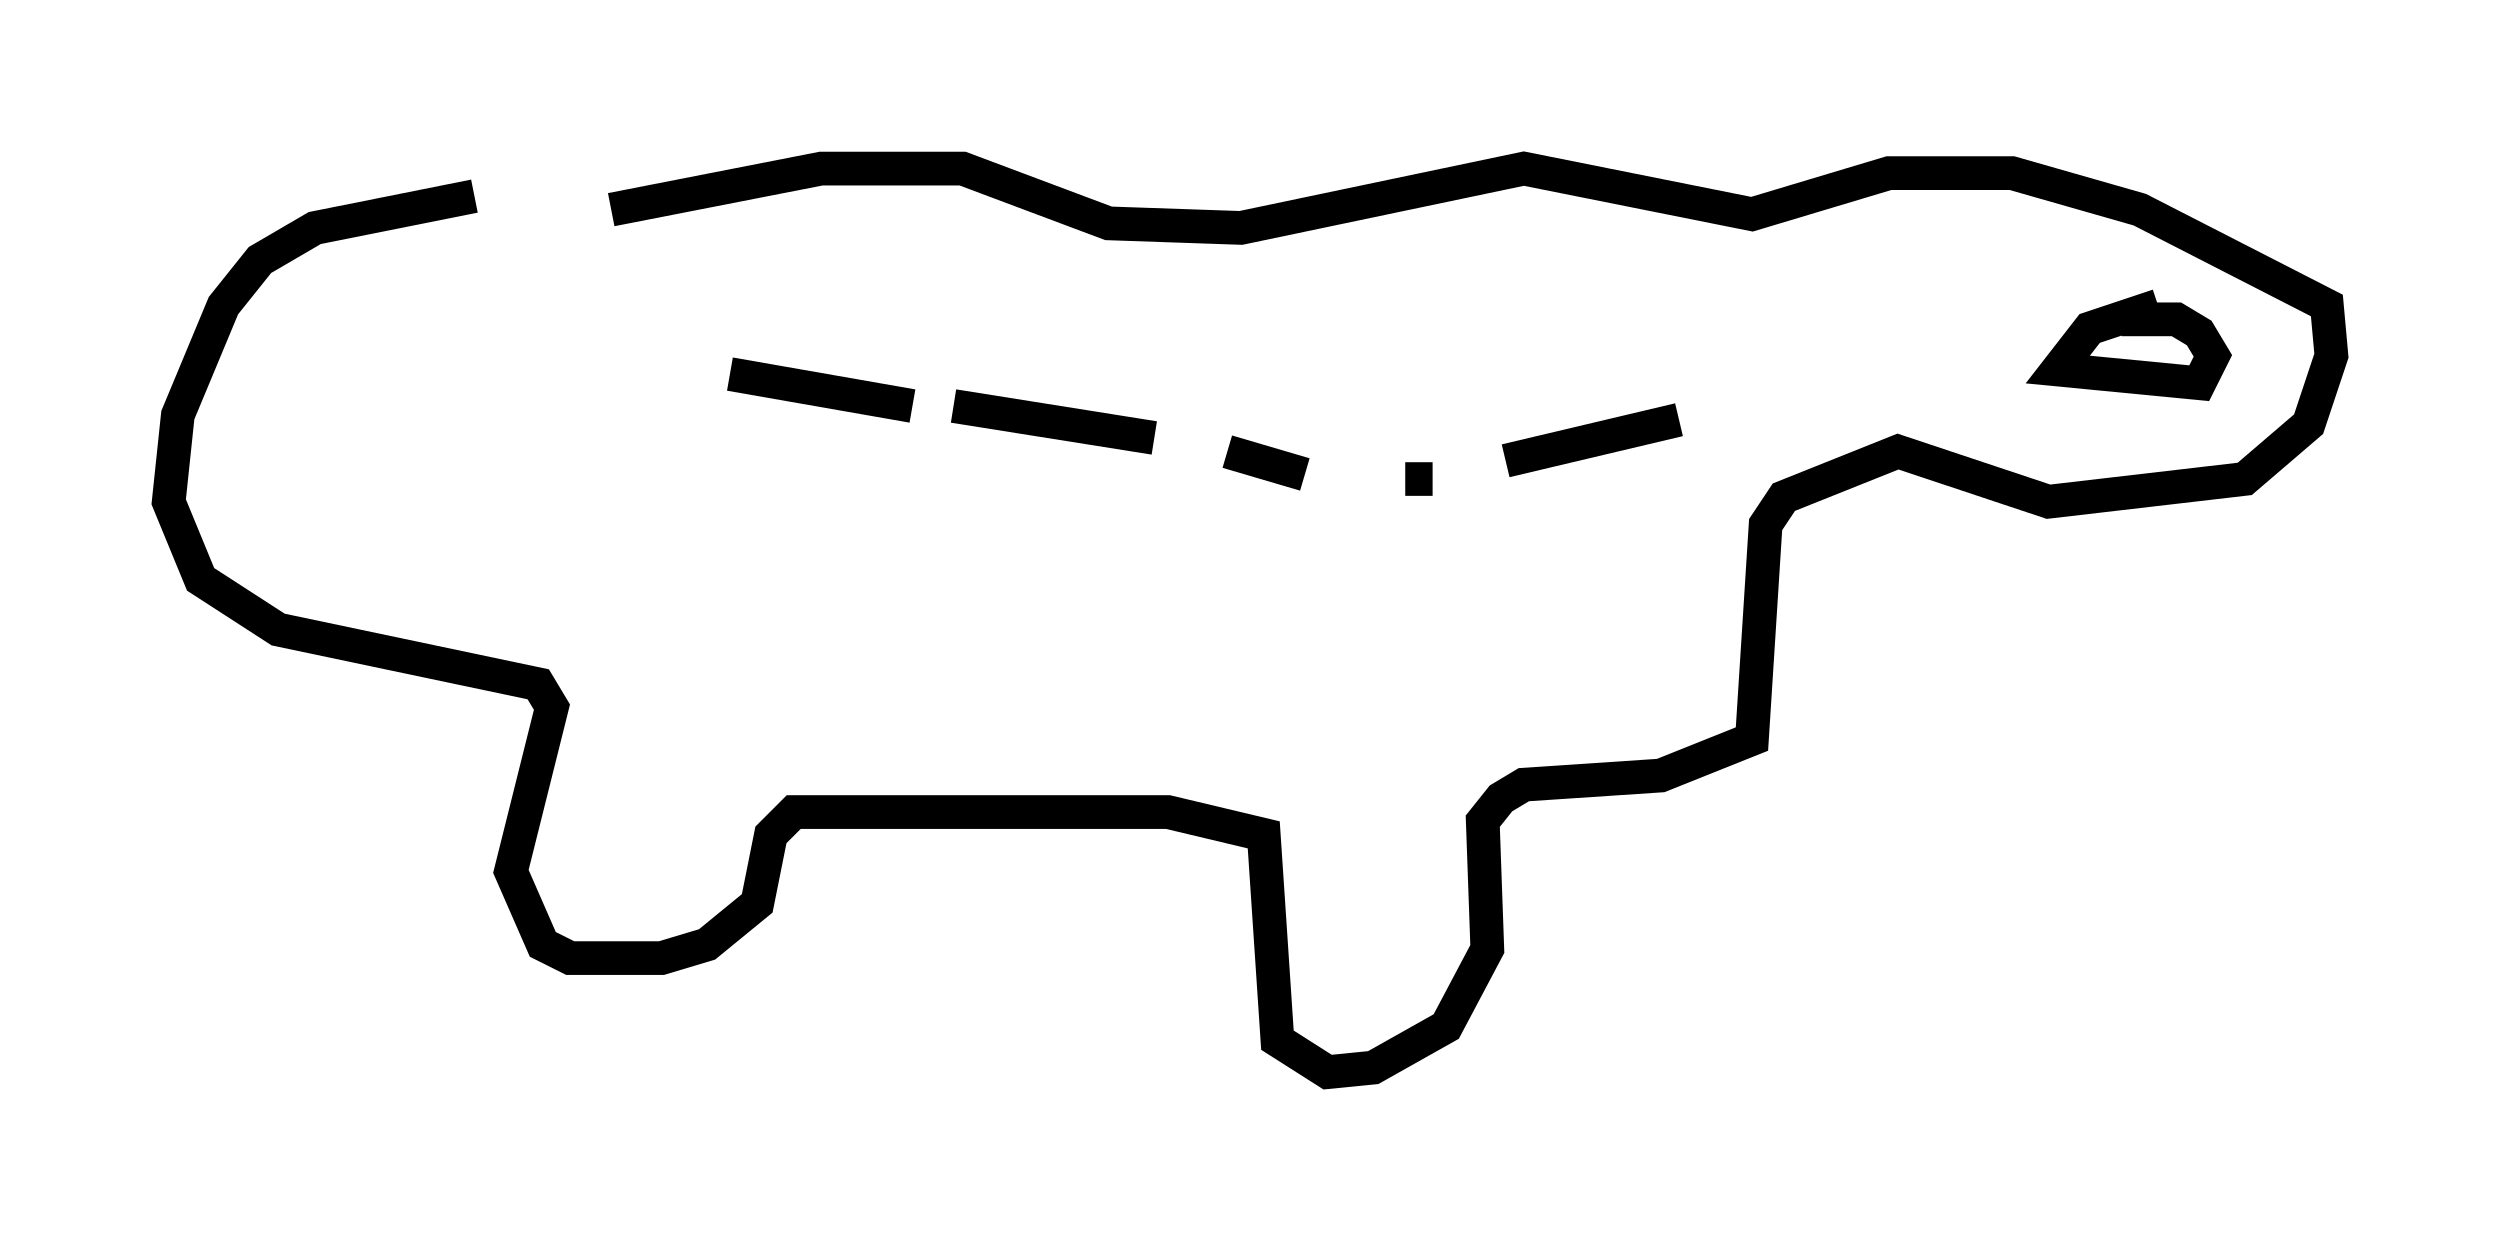 <?xml version="1.0" encoding="utf-8" ?>
<svg baseProfile="full" height="36.793" version="1.1" width="74.14" xmlns="http://www.w3.org/2000/svg" xmlns:ev="http://www.w3.org/2001/xml-events" xmlns:xlink="http://www.w3.org/1999/xlink"><defs /><rect fill="white" height="36.793" width="74.14" x="0" y="0" /><path d="M10.954, 6.218 m7.172, 0.0 l6.225, -1.218 4.195, 0.0 l4.33, 1.624 3.924, 0.135 l8.39, -1.759 6.766, 1.353 l4.059, -1.218 3.654, 0.0 l3.789, 1.083 5.548, 2.842 l0.135, 1.488 -0.677, 2.03 l-1.894, 1.624 -5.819, 0.677 l-4.465, -1.488 -3.383, 1.353 l-0.541, 0.812 -0.406, 6.36 l-2.706, 1.083 -4.059, 0.271 l-0.677, 0.406 -0.541, 0.677 l0.135, 3.789 -1.218, 2.3 l-2.165, 1.218 -1.353, 0.135 l-1.488, -0.947 -0.406, -6.089 l-2.842, -0.677 -11.096, 0.0 l-0.677, 0.677 -0.406, 2.03 l-1.488, 1.218 -1.353, 0.406 l-2.706, 0.0 -0.812, -0.406 l-0.947, -2.165 1.218, -4.871 l-0.406, -0.677 -7.713, -1.624 l-2.3, -1.488 -0.947, -2.3 l0.271, -2.571 1.353, -3.248 l1.083, -1.353 1.624, -0.947 l4.736, -0.947 m49.932, 3.248 l-2.03, 0.677 -0.947, 1.218 l4.195, 0.406 0.406, -0.812 l-0.406, -0.677 -0.677, -0.406 l-1.624, 0.0 m-41.272, 1.624 l5.413, 0.947 m1.218, 0.0 l5.954, 0.947 m2.165, 0.406 l2.3, 0.677 m2.977, 0.135 l0.812, 0.0 m2.165, -0.541 l5.142, -1.218 " fill="none" stroke="black" stroke-width="1" /></svg>